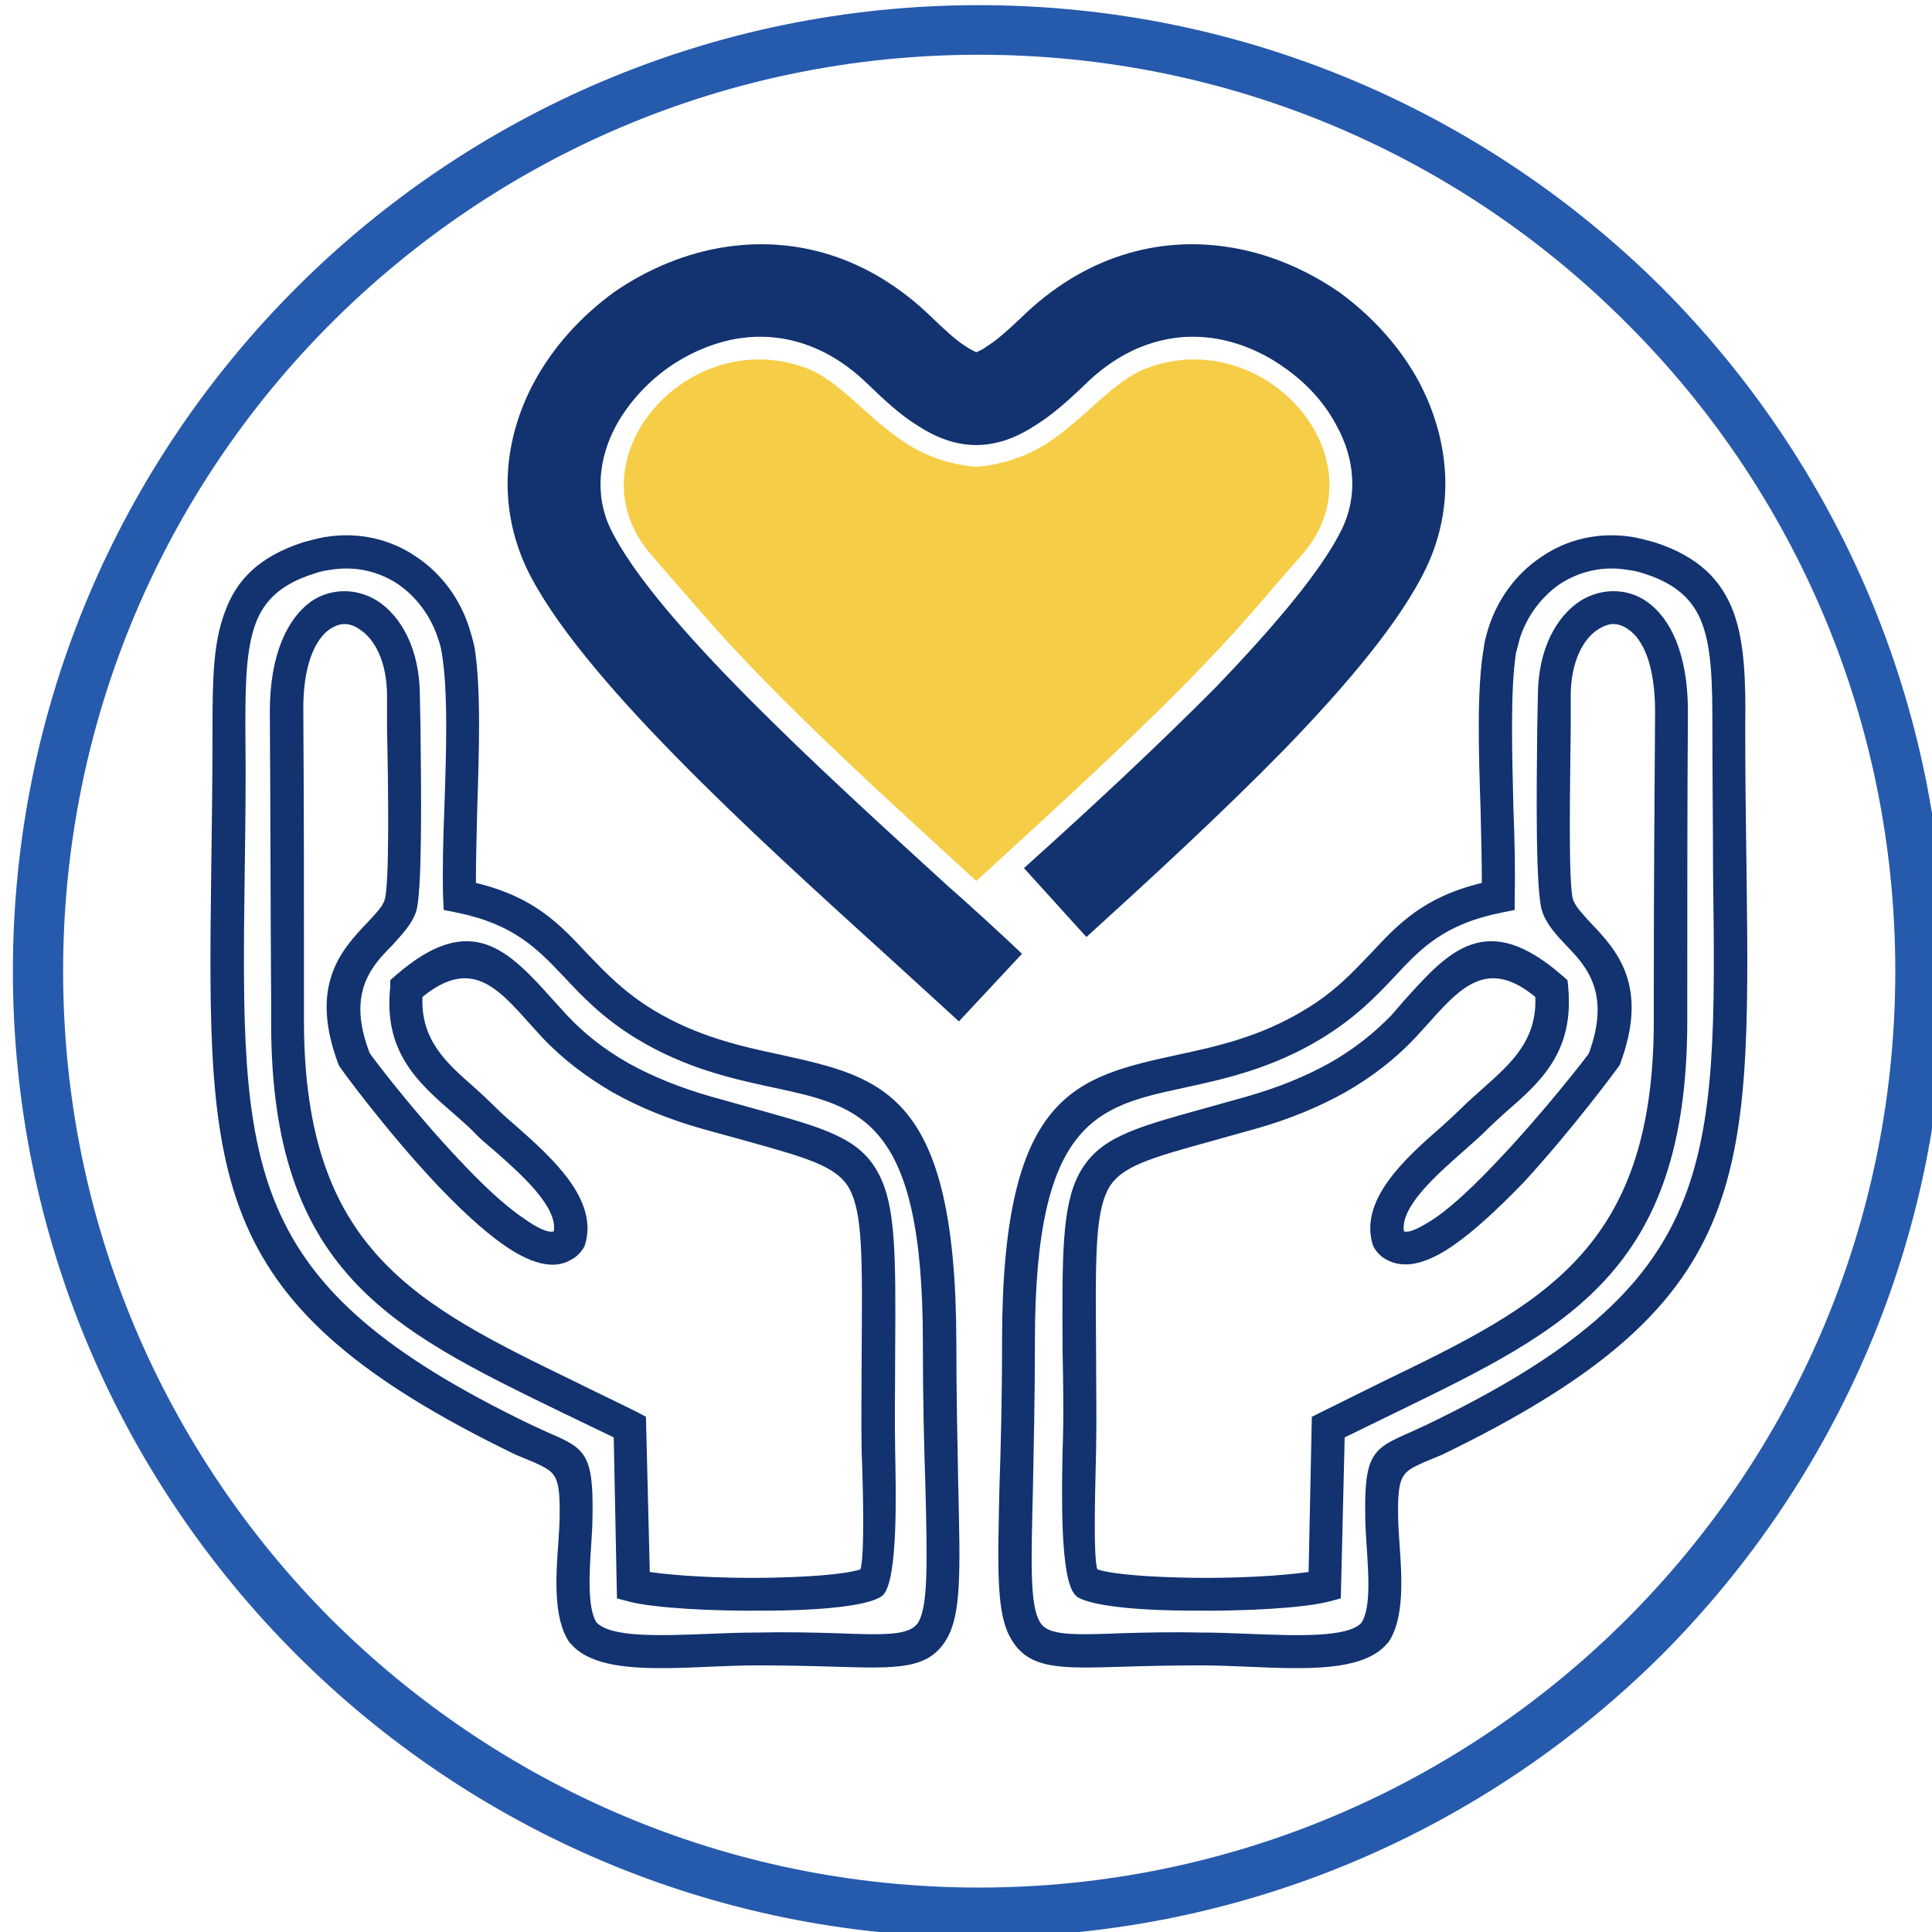 <?xml version="1.0" encoding="UTF-8"?>
<!DOCTYPE svg PUBLIC "-//W3C//DTD SVG 1.1//EN" "http://www.w3.org/Graphics/SVG/1.1/DTD/svg11.dtd">
<!-- Creator: CorelDRAW 2019 (64-Bit) -->
<svg xmlns="http://www.w3.org/2000/svg" xml:space="preserve" width="30px" height="30px" version="1.1" style="shape-rendering:geometricPrecision; text-rendering:geometricPrecision; image-rendering:optimizeQuality; fill-rule:evenodd; clip-rule:evenodd"
viewBox="0 0 30 30"
 xmlns:xlink="http://www.w3.org/1999/xlink">
 <defs>
  <style type="text/css">
   <![CDATA[
    .fil2 {fill:#F6CD46}
    .fil0 {fill:#123270;fill-rule:nonzero}
    .fil1 {fill:#265AAD;fill-rule:nonzero}
   ]]>
  </style>
 </defs>
 <g id="Layer_x0020_1">
  <g id="_2654080075792">
   <path class="fil0" d="M14.89 15.86c-0.32,-0.29 -0.72,-0.66 -1.15,-1.05 -2.04,-1.85 -4.76,-4.32 -5.56,-5.98 -0.46,-0.98 -0.36,-2.01 0.11,-2.89 0.29,-0.54 0.72,-1.02 1.24,-1.4 0.52,-0.36 1.13,-0.62 1.77,-0.71 1.05,-0.15 2.18,0.14 3.16,1.09 0.22,0.21 0.39,0.37 0.54,0.46 0.07,0.05 0.12,0.07 0.16,0.09 0.04,-0.02 0.1,-0.04 0.16,-0.09 0.15,-0.09 0.33,-0.25 0.55,-0.46 0.98,-0.95 2.11,-1.24 3.16,-1.09 0.64,0.09 1.25,0.35 1.77,0.71 0.52,0.38 0.95,0.86 1.24,1.4 0.46,0.88 0.57,1.91 0.1,2.89 -0.39,0.81 -1.22,1.8 -2.21,2.82 -0.97,0.99 -2.08,2.01 -3.06,2.9l-0.97 -1.07c0.98,-0.88 2.07,-1.89 3,-2.83 0.89,-0.93 1.63,-1.8 1.94,-2.44 0.25,-0.52 0.19,-1.1 -0.08,-1.59 -0.18,-0.35 -0.46,-0.66 -0.8,-0.9 -0.33,-0.24 -0.72,-0.41 -1.13,-0.47 -0.64,-0.09 -1.34,0.1 -1.96,0.7 -0.28,0.27 -0.53,0.49 -0.77,0.64 -0.3,0.2 -0.59,0.31 -0.9,0.32l-0.08 0c-0.31,-0.01 -0.6,-0.12 -0.9,-0.32 -0.24,-0.15 -0.48,-0.37 -0.76,-0.64 -0.62,-0.6 -1.32,-0.79 -1.96,-0.7 -0.41,0.06 -0.8,0.23 -1.14,0.47 -0.33,0.24 -0.61,0.55 -0.8,0.9 -0.26,0.49 -0.33,1.07 -0.08,1.59 0.68,1.4 3.28,3.76 5.23,5.54 0.42,0.37 0.8,0.72 1.16,1.06l-0.98 1.05z"/>
   <path class="fil0" d="M4.21 15.88l0 -0.41c-0.01,-1.47 -0.01,-2.95 -0.02,-4.42 0,-0.9 0.28,-1.45 0.64,-1.71 0.16,-0.11 0.34,-0.16 0.52,-0.16 0.17,0 0.35,0.05 0.51,0.15 0.37,0.24 0.66,0.75 0.66,1.48l0.01 0.51c0.01,0.92 0.03,2.55 -0.07,2.84 -0.07,0.2 -0.22,0.35 -0.37,0.52 -0.32,0.32 -0.71,0.74 -0.35,1.67 0.02,0.04 0.67,0.9 1.4,1.67 0.33,0.35 0.67,0.68 0.98,0.89 0.22,0.16 0.4,0.24 0.48,0.21 0.06,-0.38 -0.5,-0.88 -0.92,-1.25 -0.13,-0.11 -0.24,-0.2 -0.33,-0.3 -0.1,-0.1 -0.22,-0.2 -0.33,-0.3 -0.53,-0.46 -1.07,-0.94 -0.96,-1.95l0 -0.1 0.08 -0.07c1.18,-1.03 1.76,-0.39 2.46,0.39l0.2 0.22c0.27,0.29 0.59,0.54 0.96,0.75 0.38,0.21 0.8,0.38 1.29,0.52l0.68 0.19c1.08,0.3 1.62,0.45 1.91,1 0.27,0.5 0.27,1.26 0.26,2.78 0,0.51 -0.01,1.02 0,1.53 0.01,0.6 0.05,2 -0.19,2.24l-0.04 0.03 -0.04 0.02c-0.27,0.13 -0.99,0.19 -1.74,0.19 -0.83,0.01 -1.73,-0.04 -2.12,-0.14l-0.19 -0.05 -0.05 -2.5 -0.83 -0.4c-2.63,-1.28 -4.49,-2.18 -4.49,-6.04zm0.51 -0.41l0 0.41c0.01,3.53 1.75,4.38 4.2,5.57 0.32,0.16 0.66,0.32 0.98,0.48l0.13 0.07 0.06 2.41c0.41,0.06 1.12,0.1 1.8,0.09 0.63,-0.01 1.22,-0.05 1.47,-0.13 0.07,-0.2 0.04,-1.32 0.02,-1.82 -0.01,-0.52 0,-1.04 0,-1.55 0.01,-1.43 0.02,-2.15 -0.19,-2.54 -0.19,-0.35 -0.66,-0.48 -1.59,-0.74l-0.69 -0.19c-0.53,-0.15 -0.99,-0.34 -1.4,-0.57 -0.41,-0.24 -0.78,-0.52 -1.09,-0.85l-0.2 -0.22c-0.5,-0.56 -0.91,-1.02 -1.66,-0.41 -0.03,0.68 0.39,1.04 0.8,1.4 0.11,0.1 0.23,0.21 0.35,0.33 0.07,0.07 0.18,0.17 0.31,0.28 0.54,0.48 1.29,1.14 1.06,1.85l-0.02 0.04 -0.02 0.03c-0.05,0.07 -0.11,0.12 -0.17,0.15 -0.28,0.17 -0.65,0.05 -1.05,-0.23 -0.33,-0.23 -0.7,-0.58 -1.05,-0.95 -0.78,-0.83 -1.5,-1.81 -1.51,-1.84 -0.47,-1.24 0.04,-1.79 0.45,-2.22 0.12,-0.13 0.23,-0.24 0.26,-0.34 0.08,-0.2 0.06,-1.77 0.04,-2.65l0 -0.52c0,-0.53 -0.19,-0.89 -0.43,-1.04 -0.07,-0.05 -0.15,-0.08 -0.23,-0.08 -0.08,0 -0.15,0.03 -0.23,0.08 -0.23,0.16 -0.42,0.57 -0.41,1.28 0.01,1.47 0.01,2.94 0.01,4.42zm4.54 9.72c0.22,0.24 0.99,0.21 1.76,0.18 0.24,-0.01 0.49,-0.02 0.73,-0.02 0.48,-0.01 0.88,0 1.21,0.01 0.79,0.03 1.17,0.04 1.3,-0.17 0.15,-0.26 0.14,-0.89 0.11,-2.1 -0.02,-0.6 -0.04,-1.34 -0.04,-2.26 0,-3.44 -0.96,-3.65 -2.31,-3.94 -0.65,-0.14 -1.38,-0.3 -2.15,-0.77 -0.52,-0.32 -0.83,-0.65 -1.12,-0.96 -0.41,-0.43 -0.77,-0.81 -1.66,-0.99l-0.2 -0.04 -0.01 -0.21c-0.01,-0.39 0,-0.87 0.02,-1.37 0.03,-0.87 0.06,-1.82 -0.04,-2.41 -0.01,-0.07 -0.03,-0.15 -0.06,-0.23 -0.11,-0.34 -0.33,-0.64 -0.62,-0.84 -0.29,-0.19 -0.65,-0.29 -1.06,-0.22 -0.08,0.01 -0.17,0.03 -0.25,0.06 -0.51,0.16 -0.77,0.42 -0.9,0.77 -0.15,0.4 -0.16,0.94 -0.16,1.62 0.01,0.81 0,1.54 -0.01,2.22 -0.06,4.64 -0.08,6.42 4.44,8.6l0.26 0.12c0.58,0.25 0.72,0.32 0.7,1.31 0,0.14 -0.01,0.28 -0.02,0.44 -0.03,0.44 -0.06,0.97 0.08,1.2zm1.78 0.69c-0.91,0.04 -1.81,0.08 -2.18,-0.36l-0.02 -0.02c-0.25,-0.37 -0.21,-1.01 -0.17,-1.55 0.01,-0.15 0.02,-0.3 0.02,-0.41 0.01,-0.65 -0.07,-0.68 -0.39,-0.83l-0.29 -0.12c-4.81,-2.33 -4.79,-4.2 -4.73,-9.08 0.01,-0.67 0.02,-1.41 0.02,-2.21 0,-0.73 0.01,-1.32 0.19,-1.79 0.18,-0.51 0.54,-0.87 1.22,-1.09 0.11,-0.03 0.22,-0.06 0.33,-0.08 0.54,-0.09 1.04,0.04 1.43,0.31 0.39,0.26 0.68,0.66 0.82,1.11 0.03,0.1 0.06,0.2 0.08,0.3 0.1,0.63 0.07,1.61 0.04,2.51 -0.01,0.41 -0.02,0.8 -0.02,1.14 0.91,0.22 1.3,0.64 1.73,1.1 0.27,0.28 0.56,0.59 1.02,0.87 0.69,0.42 1.38,0.57 1.99,0.7 1.58,0.35 2.71,0.59 2.72,4.45 0,0.9 0.02,1.65 0.03,2.25 0.03,1.31 0.05,1.98 -0.18,2.37 -0.28,0.48 -0.77,0.46 -1.76,0.43 -0.33,-0.01 -0.72,-0.02 -1.19,-0.02 -0.22,0 -0.47,0.01 -0.71,0.02z"/>
   <path class="fil0" d="M25.68 15.88l0 -0.55c0,-1.43 0.01,-2.85 0.02,-4.28 0,-0.71 -0.18,-1.12 -0.42,-1.28 -0.07,-0.05 -0.15,-0.08 -0.23,-0.08 -0.07,0 -0.15,0.03 -0.23,0.08 -0.24,0.15 -0.43,0.51 -0.43,1.04l0 0.52c-0.01,0.88 -0.04,2.45 0.04,2.65 0.04,0.1 0.14,0.21 0.26,0.34 0.41,0.43 0.93,0.98 0.46,2.22 -0.02,0.03 -0.74,1.01 -1.51,1.84 -0.36,0.37 -0.73,0.72 -1.06,0.95 -0.4,0.28 -0.76,0.39 -1.05,0.23 -0.06,-0.03 -0.12,-0.08 -0.17,-0.15l-0.02 -0.03 -0.02 -0.04c-0.23,-0.71 0.52,-1.37 1.07,-1.85 0.12,-0.11 0.23,-0.21 0.3,-0.28 0.12,-0.12 0.24,-0.22 0.36,-0.33 0.4,-0.36 0.82,-0.72 0.79,-1.4 -0.74,-0.61 -1.16,-0.15 -1.66,0.41l-0.2 0.22c-0.31,0.33 -0.67,0.61 -1.09,0.85 -0.41,0.23 -0.87,0.42 -1.4,0.57l-0.68 0.19c-0.94,0.26 -1.41,0.39 -1.6,0.74 -0.21,0.39 -0.2,1.11 -0.19,2.54 0,0.51 0.01,1.02 0,1.53 -0.01,0.49 -0.05,1.64 0.02,1.84 0.25,0.08 0.84,0.12 1.48,0.13 0.67,0.01 1.38,-0.03 1.8,-0.09l0.05 -2.41 0.14 -0.07c0.32,-0.16 0.65,-0.32 0.97,-0.48 2.46,-1.19 4.19,-2.04 4.2,-5.57zm0.52 -0.55l0 0.55c-0.01,3.86 -1.87,4.76 -4.5,6.04l-0.82 0.4 -0.06 2.5 -0.19 0.05c-0.39,0.1 -1.29,0.15 -2.12,0.14 -0.75,0 -1.47,-0.06 -1.74,-0.19l-0.04 -0.02 -0.03 -0.03c-0.25,-0.24 -0.21,-1.67 -0.2,-2.26 0.02,-0.5 0.01,-1.01 0,-1.51 -0.01,-1.52 -0.01,-2.28 0.26,-2.78 0.3,-0.55 0.83,-0.7 1.91,-1l0.68 -0.19c0.49,-0.14 0.91,-0.31 1.29,-0.52 0.37,-0.21 0.69,-0.46 0.97,-0.75l0.19 -0.22c0.7,-0.78 1.28,-1.42 2.46,-0.39l0.08 0.07 0.01 0.1c0.1,1.02 -0.44,1.49 -0.97,1.95 -0.11,0.1 -0.22,0.2 -0.32,0.3 -0.1,0.1 -0.21,0.19 -0.33,0.3 -0.42,0.37 -0.99,0.87 -0.93,1.25 0.09,0.03 0.26,-0.06 0.49,-0.21 0.3,-0.21 0.64,-0.54 0.97,-0.89 0.74,-0.78 1.4,-1.64 1.41,-1.66 0.35,-0.94 -0.04,-1.36 -0.35,-1.68 -0.16,-0.17 -0.3,-0.32 -0.37,-0.52 -0.11,-0.29 -0.09,-1.92 -0.08,-2.84l0.01 -0.51c0,-0.73 0.29,-1.24 0.66,-1.48 0.16,-0.1 0.34,-0.15 0.51,-0.15 0.19,0 0.36,0.05 0.52,0.16 0.37,0.26 0.64,0.81 0.64,1.71 -0.01,1.43 -0.01,2.85 -0.01,4.28zm-4.66 10.19c-0.37,0.44 -1.27,0.4 -2.18,0.36 -0.24,-0.01 -0.49,-0.02 -0.71,-0.02 -0.46,0 -0.86,0.01 -1.19,0.02 -0.99,0.03 -1.48,0.05 -1.76,-0.43 -0.23,-0.39 -0.21,-1.06 -0.18,-2.37 0.02,-0.6 0.04,-1.35 0.04,-2.25 0,-3.86 1.13,-4.1 2.72,-4.45 0.61,-0.13 1.29,-0.28 1.98,-0.7 0.47,-0.28 0.75,-0.59 1.02,-0.87 0.43,-0.46 0.82,-0.88 1.73,-1.1 0,-0.34 -0.01,-0.73 -0.02,-1.15 -0.03,-0.9 -0.06,-1.87 0.05,-2.5 0.01,-0.1 0.04,-0.2 0.07,-0.3 0.14,-0.45 0.43,-0.85 0.82,-1.11 0.39,-0.27 0.89,-0.4 1.43,-0.31 0.11,0.02 0.22,0.05 0.33,0.08 0.68,0.22 1.04,0.58 1.23,1.09 0.17,0.47 0.19,1.06 0.18,1.79 0,0.8 0.01,1.54 0.02,2.21 0.06,4.88 0.08,6.75 -4.73,9.08l-0.29 0.12c-0.32,0.15 -0.4,0.18 -0.39,0.83 0,0.11 0.01,0.26 0.02,0.41 0.04,0.54 0.08,1.18 -0.17,1.55l-0.02 0.02zm-2.16 -0.15c0.77,0.03 1.54,0.06 1.76,-0.17 0.15,-0.23 0.11,-0.76 0.08,-1.21 -0.01,-0.16 -0.02,-0.3 -0.02,-0.44 -0.02,-0.99 0.13,-1.06 0.7,-1.31l0.26 -0.12c4.52,-2.18 4.5,-3.96 4.44,-8.6 0,-0.68 -0.01,-1.41 -0.01,-2.22 0,-0.68 -0.01,-1.22 -0.16,-1.62 -0.13,-0.35 -0.39,-0.61 -0.89,-0.77 -0.09,-0.03 -0.17,-0.05 -0.26,-0.06 -0.4,-0.07 -0.77,0.03 -1.06,0.22 -0.29,0.2 -0.51,0.5 -0.62,0.84 -0.02,0.08 -0.04,0.16 -0.06,0.23 -0.09,0.59 -0.06,1.53 -0.04,2.41 0.02,0.5 0.03,0.98 0.02,1.37l0 0.21 -0.2 0.04c-0.9,0.18 -1.26,0.56 -1.66,0.99 -0.29,0.31 -0.61,0.64 -1.13,0.96 -0.77,0.47 -1.5,0.63 -2.14,0.77 -1.35,0.29 -2.32,0.5 -2.32,3.94 0,0.92 -0.02,1.66 -0.03,2.26 -0.03,1.21 -0.05,1.84 0.11,2.1 0.12,0.21 0.51,0.2 1.29,0.17 0.34,-0.01 0.73,-0.02 1.21,-0.01 0.24,0 0.49,0.01 0.73,0.02z"/>
   <path class="fil1" d="M15.2 0.08c4.14,0 7.89,1.68 10.61,4.39 2.71,2.72 4.39,6.47 4.39,10.61 0,4.14 -1.68,7.89 -4.39,10.61 -2.72,2.71 -6.47,4.39 -10.61,4.39 -4.14,0 -7.89,-1.68 -10.6,-4.39 -2.72,-2.72 -4.4,-6.47 -4.4,-10.61 0,-4.14 1.68,-7.89 4.4,-10.61 2.71,-2.71 6.46,-4.39 10.6,-4.39zm10.06 4.94c-2.57,-2.58 -6.13,-4.17 -10.06,-4.17 -3.93,0 -7.48,1.59 -10.06,4.17 -2.57,2.57 -4.16,6.13 -4.16,10.06 0,3.93 1.59,7.48 4.16,10.06 2.58,2.57 6.13,4.17 10.06,4.17 3.93,0 7.49,-1.6 10.06,-4.17 2.58,-2.58 4.17,-6.13 4.17,-10.06 0,-3.93 -1.59,-7.49 -4.17,-10.06z"/>
   <path class="fil2" d="M15.16 13.68c-1.25,-1.15 -3.06,-2.77 -4.27,-4.17 -0.24,-0.28 -0.56,-0.64 -0.79,-0.91 -1.26,-1.47 0.59,-3.58 2.43,-2.88 0.51,0.19 0.94,0.78 1.55,1.17 0.4,0.26 0.83,0.34 1.08,0.36 0.25,-0.02 0.68,-0.1 1.09,-0.36 0.6,-0.39 1.04,-0.98 1.55,-1.17 1.84,-0.7 3.69,1.41 2.43,2.88 -0.24,0.27 -0.55,0.63 -0.79,0.91 -1.22,1.4 -3.03,3.02 -4.28,4.17z"/>
  </g>
 </g>
</svg>
